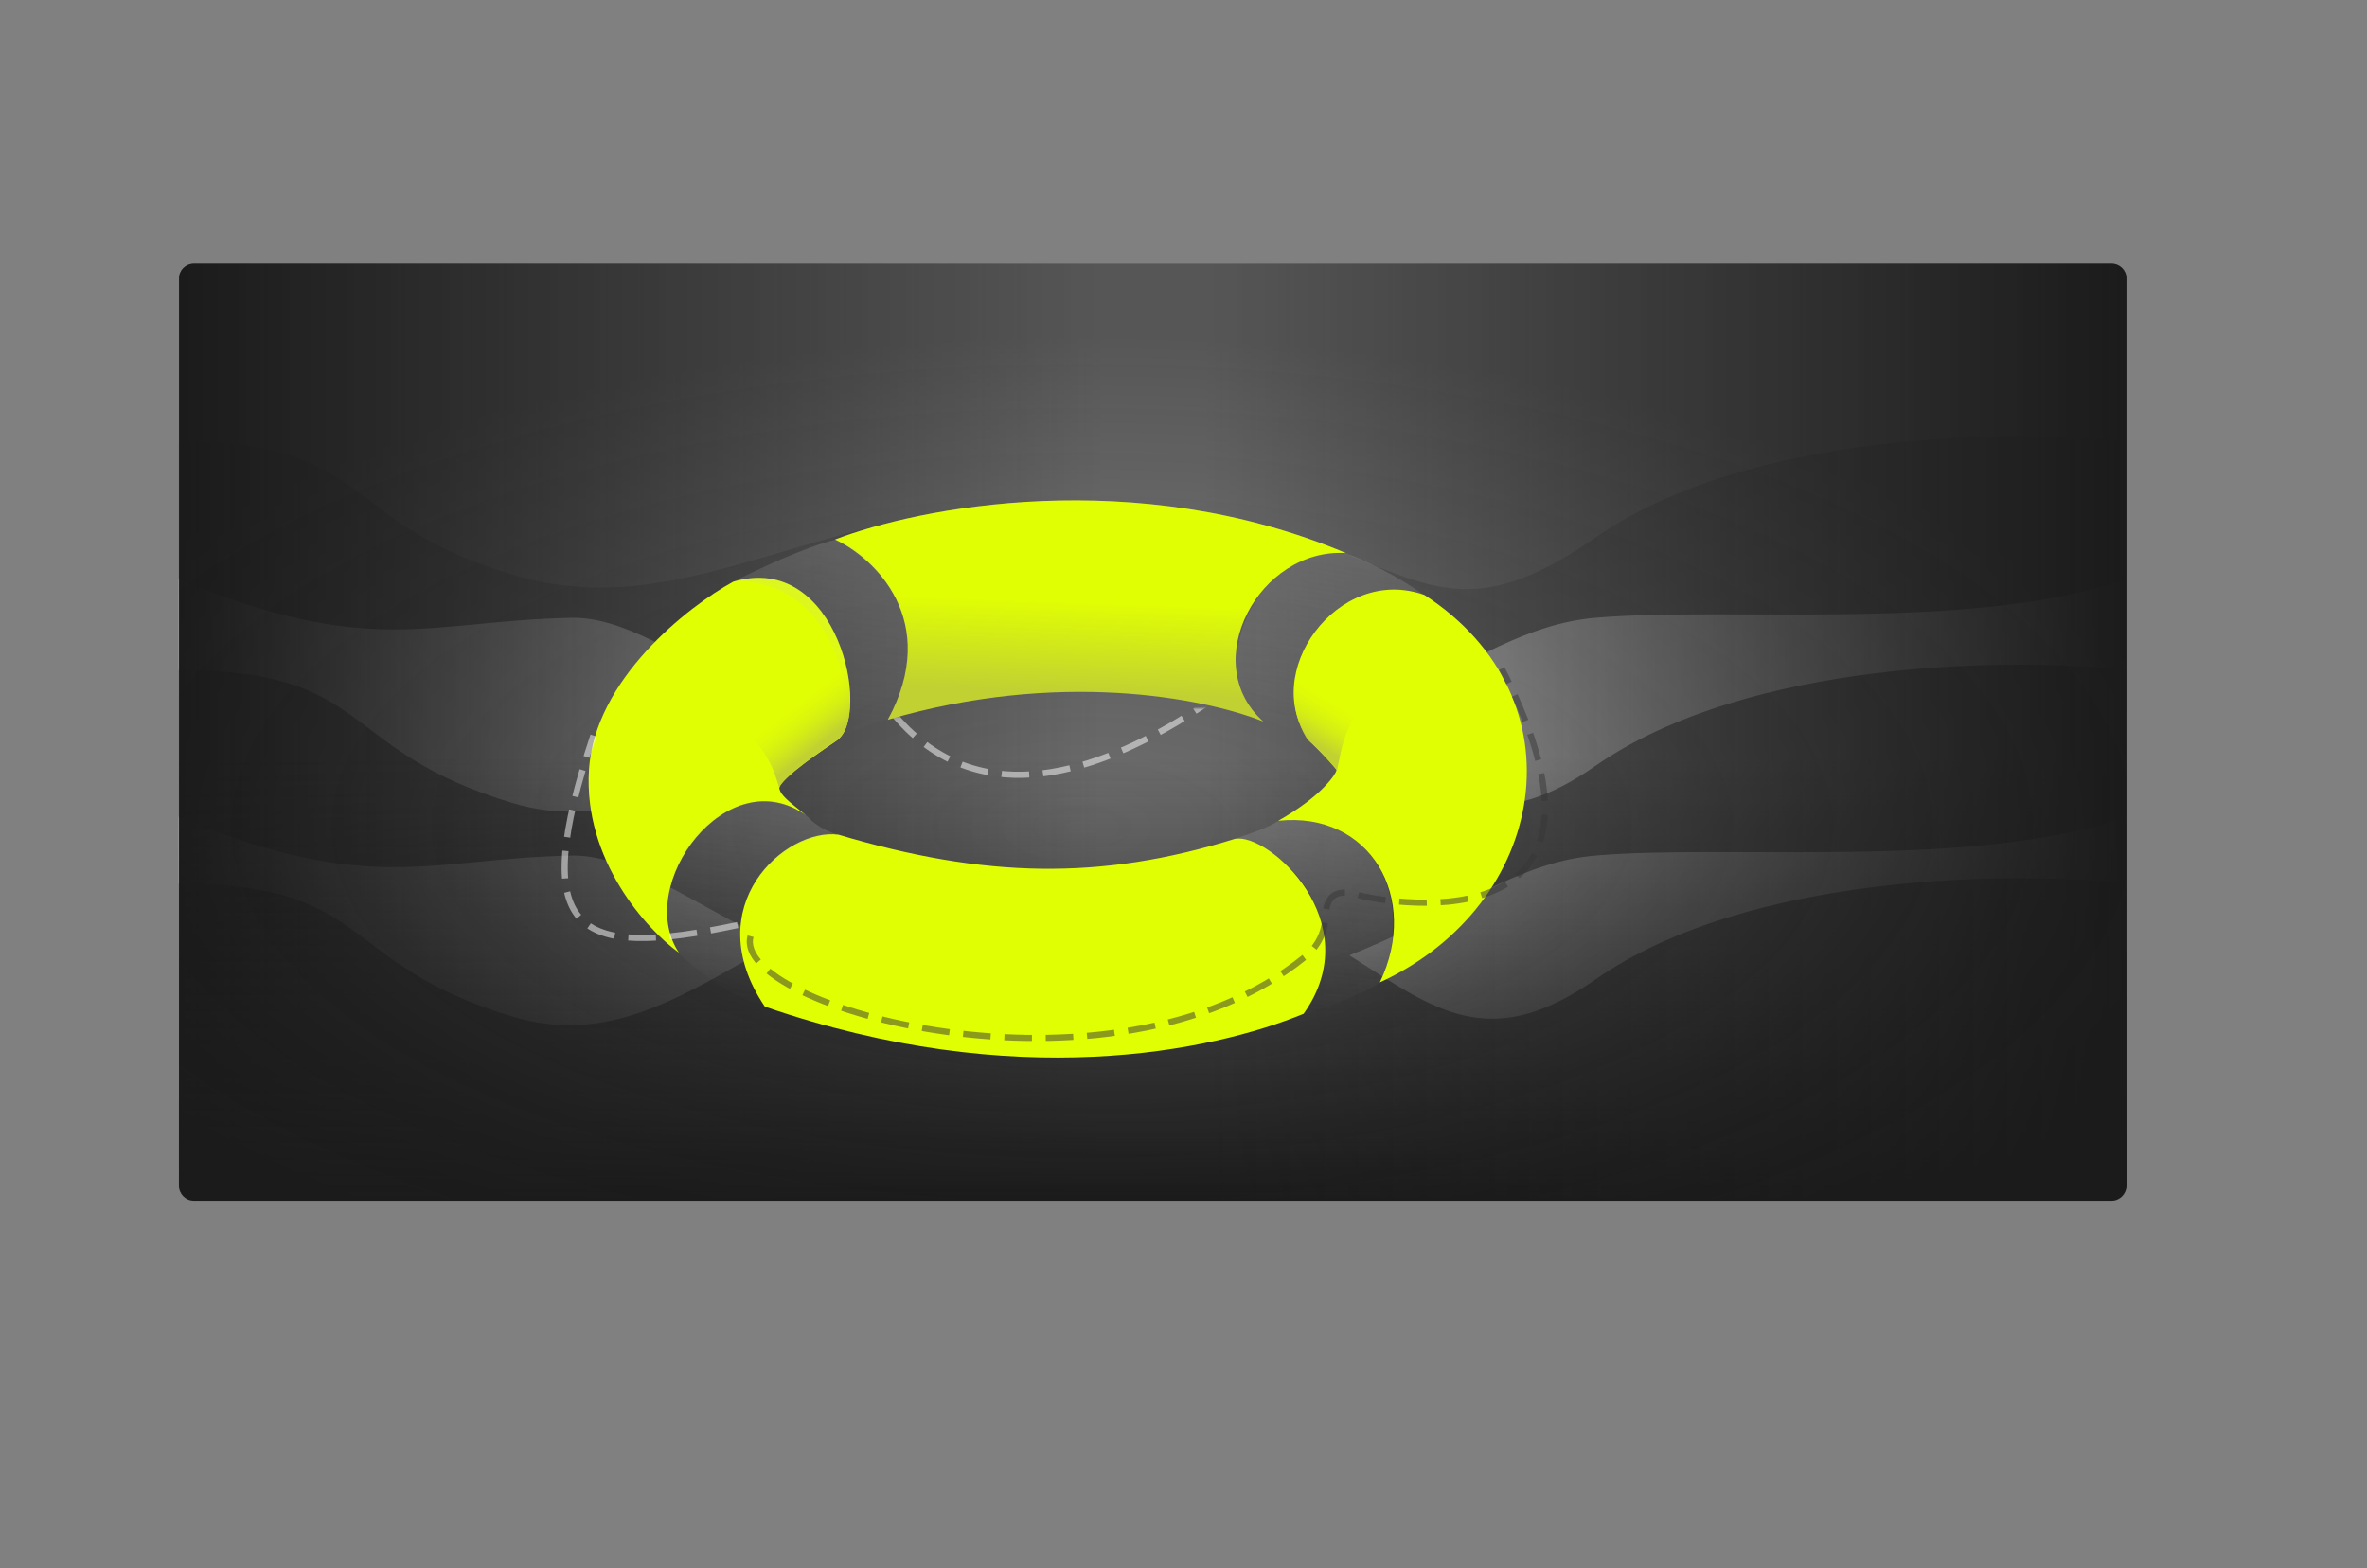 <svg width="859" height="569" viewBox="0 0 859 569" fill="none" xmlns="http://www.w3.org/2000/svg">
<rect x="0" y="0" width="859" height="569" fill="#808080" stroke="none"/>
<mask id="mask0_2931_8928" style="mask-type:alpha" maskUnits="userSpaceOnUse" x="64" y="152" width="708" height="284">
<rect x="64.976" y="152.419" width="706.177" height="283.284" fill="#C4C4C4"/>
</mask>
<g mask="url(#mask0_2931_8928)">
<path d="M771.76 274.729H64.691V160.281C136.112 160.281 121.875 189.306 186.107 208.566C249.626 227.612 295.02 182.227 387.868 182.227C509.665 182.227 509.309 243.614 578.923 195.113C634.615 156.312 730.686 155.724 771.76 160.281V274.729Z" fill="#6E6E6E"/>
<path d="M771.76 312.779H64.691V210.116C134.645 239.026 155.346 225.279 207.324 224.195C244.687 223.415 286.096 279.427 378.944 279.427C500.742 279.427 528.972 228.526 578.923 224.194C627.848 219.951 716.254 229.492 771.76 210.116V312.779Z" fill="#C3C3C3"/>
<path d="M771.759 357.591H64.69V243.143C136.111 243.143 121.874 272.169 186.106 291.428C249.625 310.474 286.095 235.282 378.943 235.282C500.741 235.282 509.308 326.476 578.922 277.975C634.614 239.174 730.685 238.587 771.759 243.143V357.591Z" fill="#6E6E6E"/>
<path d="M771.76 399.061H64.691V296.398C134.645 325.308 155.346 311.561 207.324 310.477C244.687 309.697 286.096 365.709 378.944 365.709C500.742 365.709 528.972 314.808 578.923 310.476C627.848 306.233 716.254 315.774 771.76 296.398V399.061Z" fill="#C3C3C3"/>
<path d="M766.404 435.088H70.047C67.089 435.088 64.691 432.69 64.691 429.731V320.64C136.112 320.64 121.875 349.666 186.107 368.926C249.626 387.971 286.096 312.779 378.944 312.779C500.742 312.779 509.309 403.973 578.923 355.472C634.615 316.671 730.686 316.084 771.76 320.64V429.731C771.76 432.69 769.362 435.088 766.404 435.088Z" fill="#6E6E6E"/>
</g>
<path d="M64.977 101.023C64.977 98.064 67.375 95.666 70.333 95.666H766.332C769.29 95.666 771.688 98.064 771.688 101.023V429.681C771.688 432.639 769.29 435.037 766.332 435.037H70.333C67.375 435.037 64.977 432.639 64.977 429.681V101.023Z" fill="url(#paint0_linear_2931_8928)"/>
<path d="M70.333 435.703C67.375 435.703 64.977 433.305 64.977 430.347L64.977 101.023C64.977 98.064 67.375 95.666 70.333 95.666L766.332 95.666C769.29 95.666 771.688 98.064 771.688 101.023L771.688 430.347C771.688 433.305 769.29 435.703 766.332 435.703L70.333 435.703Z" fill="url(#paint1_linear_2931_8928)"/>
<path d="M771.688 101.023C771.688 98.064 769.29 95.666 766.332 95.666H71.773C68.814 95.666 66.416 98.064 66.416 101.023V429.681C66.416 432.639 68.814 435.037 71.773 435.037H766.332C769.29 435.037 771.688 432.639 771.688 429.681V101.023Z" fill="url(#paint2_linear_2931_8928)"/>
<path d="M64.977 101.023C64.977 98.064 67.375 95.666 70.333 95.666H766.332C769.29 95.666 771.688 98.064 771.688 101.023V429.681C771.688 432.639 769.29 435.037 766.332 435.037H70.333C67.375 435.037 64.977 432.639 64.977 429.681V101.023Z" fill="url(#paint3_radial_2931_8928)"/>
<mask id="mask1_2931_8928" style="mask-type:alpha" maskUnits="userSpaceOnUse" x="306" y="256" width="134" height="43">
<rect x="306.526" y="260.645" width="132.104" height="37.474" transform="rotate(-1.622 306.526 260.645)" fill="#C4C4C4"/>
</mask>
<g mask="url(#mask1_2931_8928)">
<path d="M304 220.34C348.276 351.186 465.601 229.681 469.084 233.386" stroke="white" stroke-opacity="0.5" stroke-width="2.232" stroke-dasharray="10.01 5"/>
</g>
<path opacity="0.2" d="M463.353 298.187C460.225 300.448 451.041 303.385 449.213 304.071C482.678 313.929 487.459 351.584 472.595 368.2C484.298 364.972 495.528 359.991 501.062 356.449C518.043 313.928 482.968 290.575 463.353 298.187Z" fill="url(#paint4_linear_2931_8928)"/>
<path opacity="0.2" d="M458.105 261.095C464.134 262.679 474.804 268.301 476.503 269.774C453.786 235.926 494.974 206.316 516.646 215.859C507.28 209.035 494.442 202.716 488.304 200.813C454.058 198.166 437.081 245.212 458.105 261.095Z" fill="url(#paint5_linear_2931_8928)"/>
<path d="M277.556 365.279C252.928 328.756 285.041 300.325 304.281 302.892C357.024 318.588 399.3 319.658 448.188 304.396C460.421 302.158 496.79 334.687 473.083 367.882C439.787 381.558 368.404 396.627 277.556 365.279Z" fill="#E1FF03"/>
<path opacity="0.2" d="M291.356 294.983C291.791 295.275 292.223 295.583 292.652 295.908C292.265 295.645 291.827 295.333 291.356 294.983C264.94 277.227 229.295 318.529 246.358 345.699C234.642 337.225 211.718 312.09 213.752 279.349C215.786 246.607 249.491 220.206 266.09 211.098C304.175 199.776 316.587 259.635 303.582 268.802C301.645 270.168 281.962 283 282.828 286.228C283.432 288.48 288.158 292.607 291.356 294.983Z" fill="url(#paint6_linear_2931_8928)"/>
<path d="M246.358 345.699C230.026 321.135 264.017 275.292 292.689 295.997C286.033 290.641 283.521 288.811 282.828 286.228C281.962 283 301.645 270.168 303.582 268.802C316.587 259.635 304.175 199.776 266.09 211.098C249.491 220.206 215.786 246.607 213.752 279.349C211.718 312.09 234.642 337.225 246.358 345.699Z" fill="#E1FF03"/>
<path opacity="0.2" d="M322.188 261.186C341.636 225.381 317.323 202.31 303.023 195.798C333.016 184.242 411.8 168.437 488.474 200.713C457.082 198.638 434.525 240.558 458.524 261.95C436.331 253.127 383.662 243.154 322.188 261.186Z" fill="url(#paint7_linear_2931_8928)"/>
<path d="M322.188 261.186C341.636 225.381 317.323 202.31 303.023 195.798C333.016 184.242 411.8 168.437 488.474 200.713C457.082 198.638 434.455 240.427 458.454 261.819C436.262 252.997 383.662 243.154 322.188 261.186Z" fill="url(#paint8_linear_2931_8928)"/>
<path d="M516.912 215.889C485.46 204.694 456.557 244.634 475.557 269.219C478.759 272.324 485.138 278.731 485.034 279.514C484.903 280.492 480.467 288.425 463.874 297.854C497.141 294.248 515.501 325.769 500.75 356.492C561.744 328.454 574.823 253.386 516.912 215.889Z" fill="#E1FF03"/>
<path opacity="0.2" d="M246.156 345.901C229.344 312.46 269.517 275.462 294.127 297.277C294.89 298.4 299.13 301.575 304.277 302.918C288.462 301.791 252.421 324.75 277.145 365.148C263.62 360.827 252.214 351.338 246.156 345.901Z" fill="url(#paint9_linear_2931_8928)"/>
<path opacity="0.2" d="M303.425 195.799C292.557 198.239 273.099 207.521 266.205 211.041C302.873 209.447 312.541 256.501 304.234 268.319C309.827 264.644 317.805 262.568 322.522 260.836C341.347 225.939 317.835 201.302 303.425 195.799Z" fill="url(#paint10_linear_2931_8928)"/>
<path d="M272.399 339.751C264.995 365.333 402.936 404.115 473.289 347.465C473.289 347.465 480.749 342.624 481.055 332.347C481.361 322.071 488.861 323.503 493.031 324.826C497.201 326.149 598.746 348.049 545.016 242.609" stroke="#373737" stroke-opacity="0.5" stroke-width="2.232" stroke-dasharray="10.01 5"/>
<path d="M268.778 264.177C279.222 272.444 281.113 280.599 282.793 285.922C282.793 285.922 282.656 282.721 303.407 268.797C310.442 264.487 308.539 249.222 307.064 241.386C294 246.971 268.028 263.584 268.778 264.177Z" fill="url(#paint11_linear_2931_8928)"/>
<path d="M501.893 254.592C488.393 255.565 486.659 273.511 485.195 279.536C485.195 279.536 478.748 271.891 474.597 268.474C466.831 256.613 469.692 243.149 473.169 235.974C484.296 239.42 502.847 254.523 501.893 254.592Z" fill="url(#paint12_linear_2931_8928)"/>
<path d="M267.68 335.688C208.618 348.196 191.42 339.082 215.35 266.906" stroke="white" stroke-opacity="0.5" stroke-width="2.232" stroke-dasharray="10.01 5"/>
<defs>
<linearGradient id="paint0_linear_2931_8928" x1="64.977" y1="287.766" x2="399.888" y2="287.766" gradientUnits="userSpaceOnUse">
<stop stop-color="#1B1B1B"/>
<stop offset="1" stop-color="#1B1B1B" stop-opacity="0"/>
</linearGradient>
<linearGradient id="paint1_linear_2931_8928" x1="465.007" y1="435.703" x2="465.007" y2="274.559" gradientUnits="userSpaceOnUse">
<stop stop-color="#1B1B1B"/>
<stop offset="1" stop-color="#1B1B1B" stop-opacity="0"/>
</linearGradient>
<linearGradient id="paint2_linear_2931_8928" x1="771.688" y1="287.766" x2="437.459" y2="287.766" gradientUnits="userSpaceOnUse">
<stop stop-color="#1B1B1B"/>
<stop offset="1" stop-color="#1B1B1B" stop-opacity="0"/>
</linearGradient>
<radialGradient id="paint3_radial_2931_8928" cx="0" cy="0" r="1" gradientUnits="userSpaceOnUse" gradientTransform="translate(392.513 300.336) rotate(-90) scale(177.996 405.23)">
<stop stop-color="#1B1B1B" stop-opacity="0"/>
<stop offset="1" stop-color="#1B1B1B" stop-opacity="0.41"/>
</radialGradient>
<linearGradient id="paint4_linear_2931_8928" x1="480.503" y1="297.744" x2="471.13" y2="368.004" gradientUnits="userSpaceOnUse">
<stop stop-color="#C4C4C4"/>
<stop offset="1" stop-color="#C4C4C4" stop-opacity="0"/>
</linearGradient>
<linearGradient id="paint5_linear_2931_8928" x1="488.28" y1="200.81" x2="479.035" y2="270.111" gradientUnits="userSpaceOnUse">
<stop stop-color="#C4C4C4"/>
<stop offset="1" stop-color="#C4C4C4" stop-opacity="0"/>
</linearGradient>
<linearGradient id="paint6_linear_2931_8928" x1="222.12" y1="261.746" x2="319.381" y2="281.76" gradientUnits="userSpaceOnUse">
<stop stop-color="#C4C4C4"/>
<stop offset="1" stop-color="#C4C4C4" stop-opacity="0"/>
</linearGradient>
<linearGradient id="paint7_linear_2931_8928" x1="397.642" y1="184.059" x2="392.748" y2="270.599" gradientUnits="userSpaceOnUse">
<stop stop-color="#C4C4C4"/>
<stop offset="1" stop-color="#C4C4C4" stop-opacity="0"/>
</linearGradient>
<linearGradient id="paint8_linear_2931_8928" x1="384.917" y1="217.589" x2="383.668" y2="250.805" gradientUnits="userSpaceOnUse">
<stop stop-color="#E1FF03"/>
<stop offset="1" stop-color="#C1D132"/>
</linearGradient>
<linearGradient id="paint9_linear_2931_8928" x1="274.701" y1="289.558" x2="264.835" y2="363.505" gradientUnits="userSpaceOnUse">
<stop stop-color="#C4C4C4"/>
<stop offset="1" stop-color="#C4C4C4" stop-opacity="0"/>
</linearGradient>
<linearGradient id="paint10_linear_2931_8928" x1="301.752" y1="195.576" x2="292.26" y2="266.721" gradientUnits="userSpaceOnUse">
<stop stop-color="#C4C4C4"/>
<stop offset="1" stop-color="#C4C4C4" stop-opacity="0"/>
</linearGradient>
<linearGradient id="paint11_linear_2931_8928" x1="281.582" y1="257.93" x2="293.313" y2="273.274" gradientUnits="userSpaceOnUse">
<stop stop-color="#E1FF03" stop-opacity="0"/>
<stop offset="1" stop-color="#C1D132"/>
</linearGradient>
<linearGradient id="paint12_linear_2931_8928" x1="489.098" y1="255.079" x2="479.193" y2="270.927" gradientUnits="userSpaceOnUse">
<stop stop-color="#E1FF03" stop-opacity="0"/>
<stop offset="1" stop-color="#C1D132"/>
</linearGradient>
</defs>
</svg>
